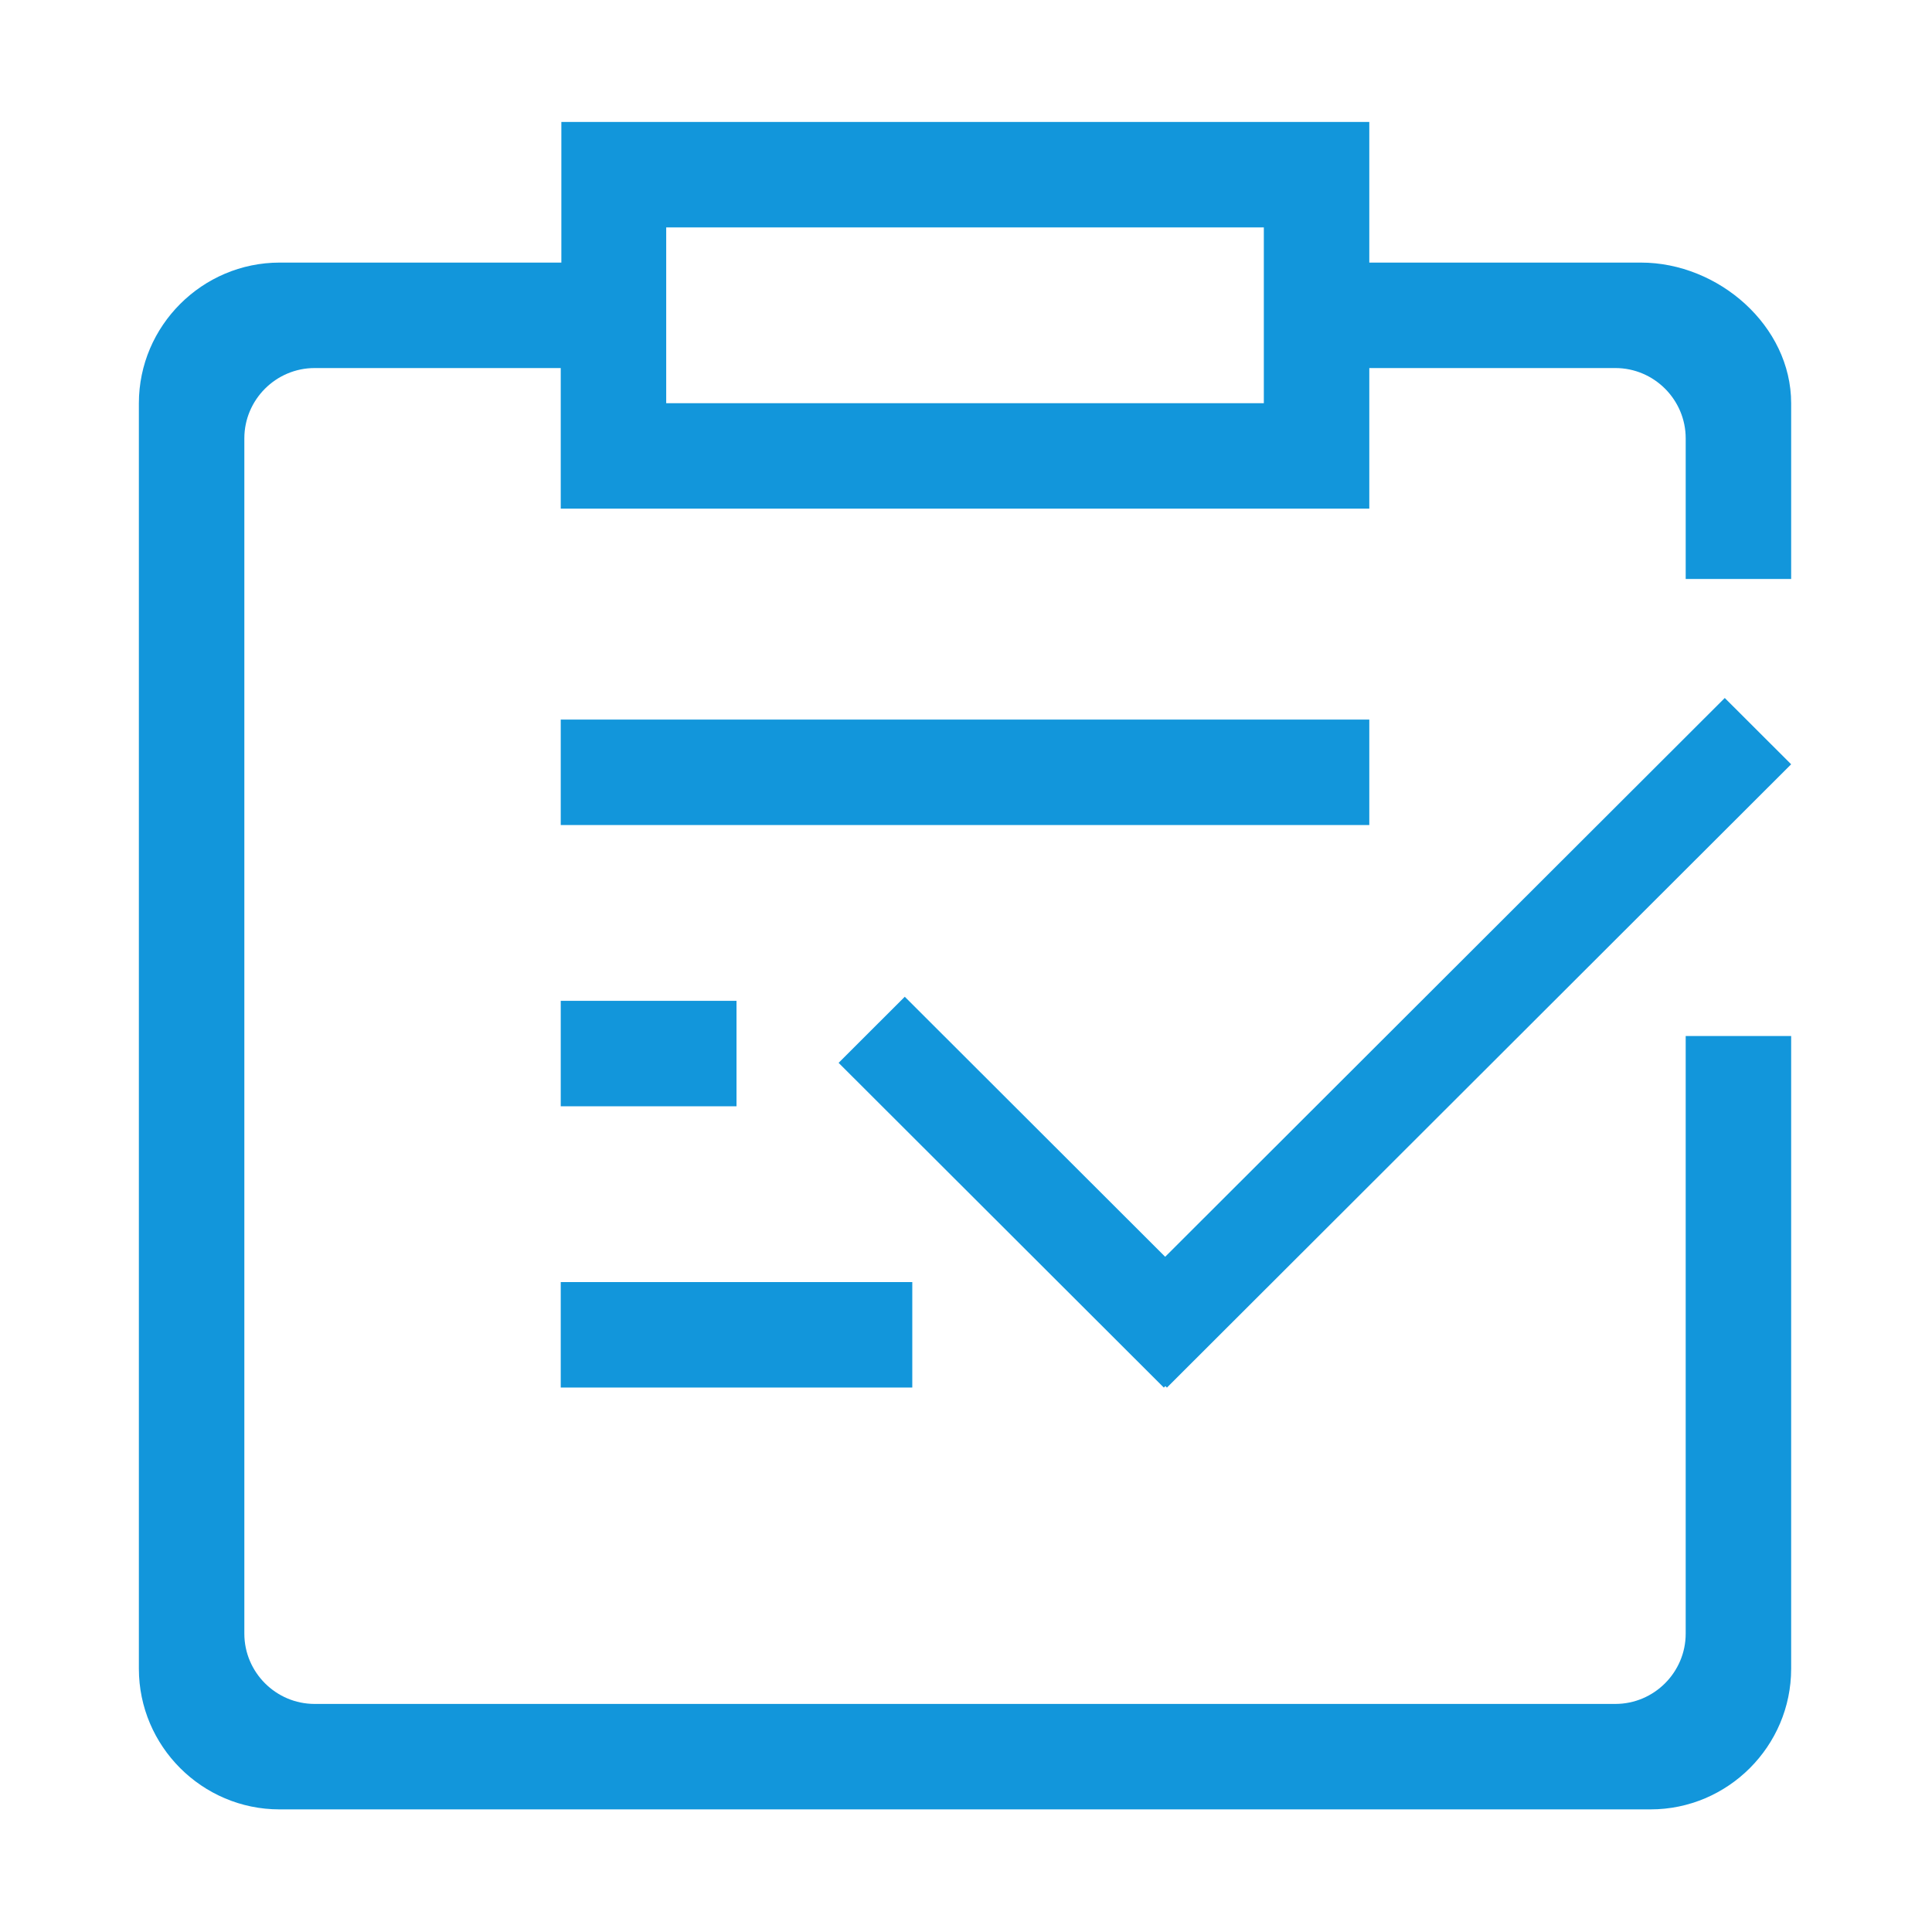 <?xml version="1.0" standalone="no"?><!DOCTYPE svg PUBLIC "-//W3C//DTD SVG 1.1//EN" "http://www.w3.org/Graphics/SVG/1.1/DTD/svg11.dtd"><svg t="1561297783939" class="icon" viewBox="0 0 1024 1024" version="1.1" xmlns="http://www.w3.org/2000/svg" p-id="785" xmlns:xlink="http://www.w3.org/1999/xlink" width="128" height="128"><rect width="100%" height="100%" fill="white"/><defs><style type="text/css"></style></defs><path d="M297.203 381.403l428.553 0 0 55.898L297.203 437.301 297.203 381.403 297.203 381.403zM297.203 530.462l93.164 0 0 55.894L297.203 586.356 297.203 530.462 297.203 530.462zM297.203 679.523l186.328 0 0 55.898L297.203 735.422 297.203 679.523 297.203 679.523zM583.305 700.33 914.164 369.948l35.182 35.134L618.489 735.464 583.305 700.33 583.305 700.33zM479.554 528.299l172.373 172.131-35.071 35.024L444.478 563.329 479.554 528.299 479.554 528.299zM893.451 549.098l0 316.754c0 20.496-16.738 37.264-37.268 37.264L166.773 903.116c-20.532 0-37.266-16.768-37.266-37.264L129.508 232.339c0-20.496 16.734-37.264 37.266-37.264L297.203 195.075l0 74.527 428.553 0L725.756 195.076l130.428 0c20.53 0 37.268 16.768 37.268 37.264l0 74.533 55.896 0 0-93.167c0-40.998-38.535-74.527-79.58-74.527L725.755 139.178 725.755 64.644 297.529 64.644l0 74.533-149.28 0c-41.055 0-74.641 33.534-74.641 74.533l0 670.771c0 40.989 33.477 74.533 74.535 74.533l726.675 0c41.046 0 74.529-33.539 74.529-74.533L949.348 549.098 893.451 549.098zM353.101 120.542l316.758 0 0 93.162L353.101 213.704 353.101 120.542 353.101 120.542zM353.101 120.542" p-id="786" fill="#1296db"></path></svg>
